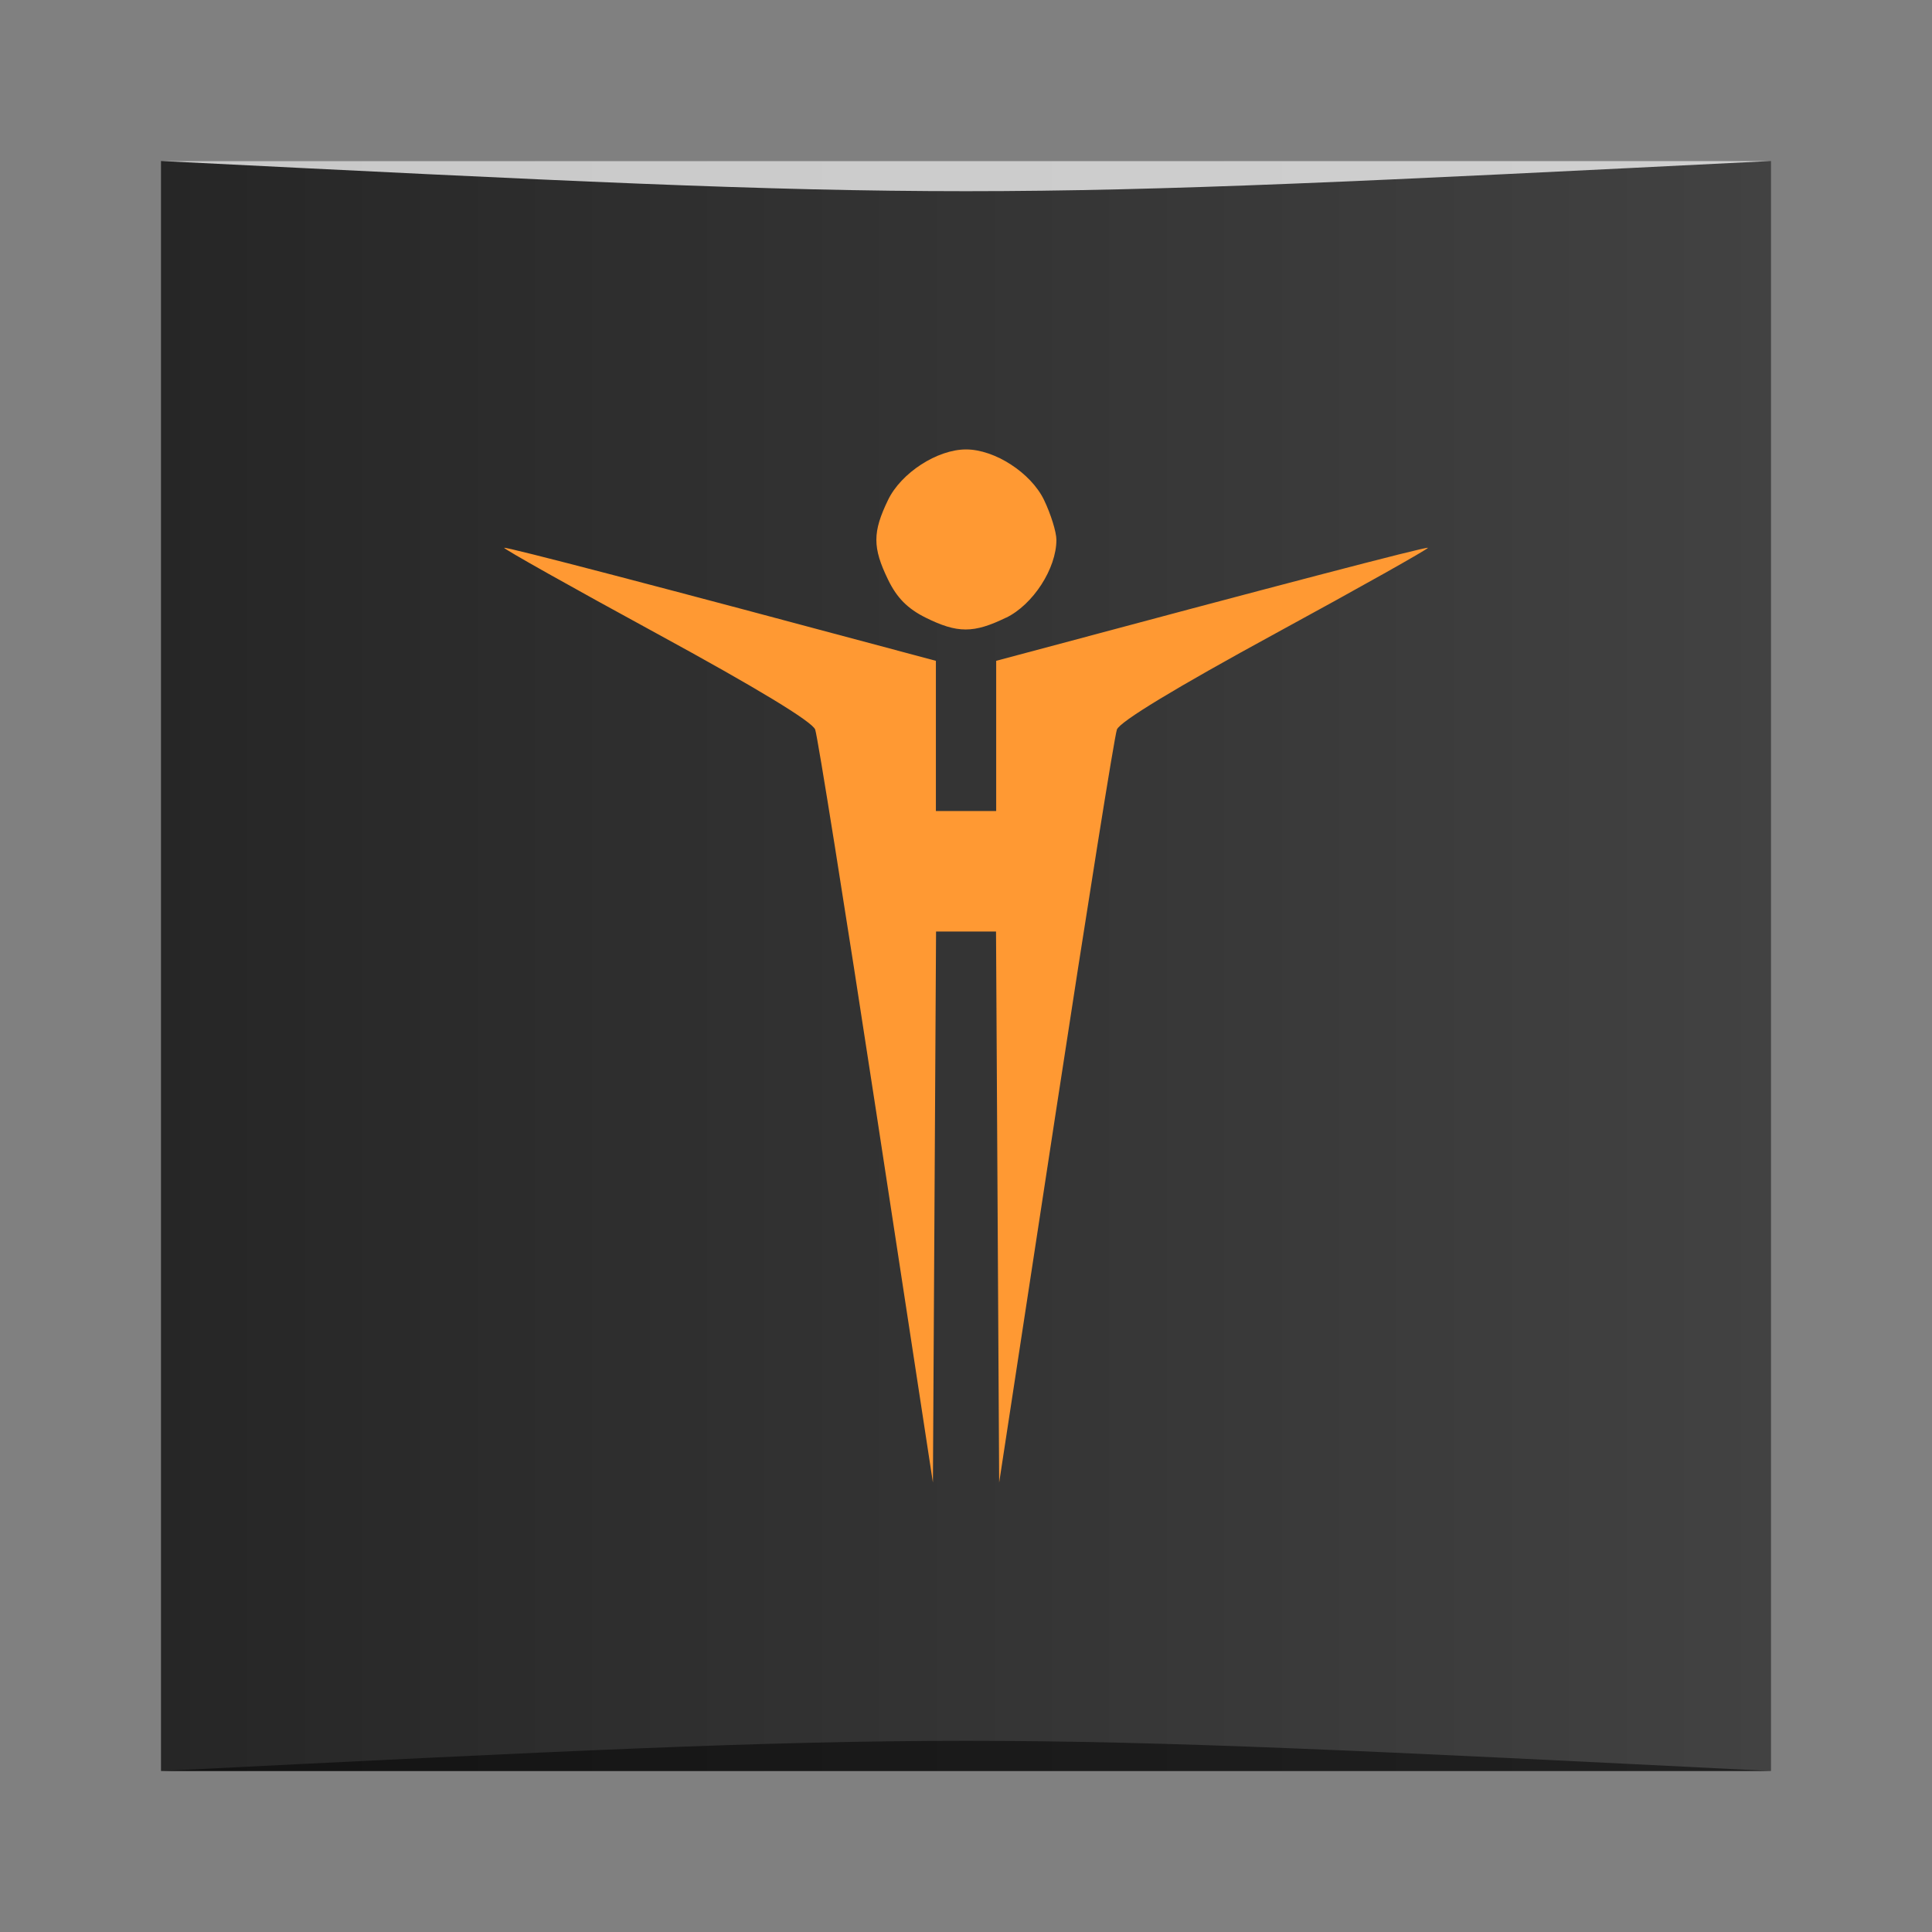 <?xml version="1.0" encoding="UTF-8" standalone="no"?>
<!-- Created with Inkscape (http://www.inkscape.org/) -->

<svg
   xmlns:dc="http://purl.org/dc/elements/1.1/"
   xmlns:cc="http://creativecommons.org/ns#"
   xmlns:rdf="http://www.w3.org/1999/02/22-rdf-syntax-ns#"
   xmlns:svg="http://www.w3.org/2000/svg"
   xmlns="http://www.w3.org/2000/svg"
   xmlns:xlink="http://www.w3.org/1999/xlink"
   xmlns:sodipodi="http://sodipodi.sourceforge.net/DTD/sodipodi-0.dtd"
   xmlns:inkscape="http://www.inkscape.org/namespaces/inkscape"
   width="48"
   height="48"
   id="svg1593"
   version="1.1"
   inkscape:version="0.48.5 r10040"
   sodipodi:docname="makehuman.svg">
  <rect width="100%" height="100%" fill="#808080" stroke="none"/>
  <defs
     id="defs1595">
    <linearGradient
       inkscape:collect="always"
       id="linearGradient824">
      <stop
         style="stop-color:#262626;stop-opacity:1"
         offset="0"
         id="stop826" />
      <stop
         style="stop-color:#424242;stop-opacity:1"
         offset="1"
         id="stop828" />
    </linearGradient>
    <linearGradient
       inkscape:collect="always"
       xlink:href="#linearGradient824"
       id="linearGradient830"
       x1="0"
       y1="-1027.362"
       x2="48"
       y2="-1027.362"
       gradientUnits="userSpaceOnUse"
       gradientTransform="matrix(0.833,0,0,0.833,4,-171.393)" />
  </defs>
  <sodipodi:namedview
     id="base"
     pagecolor="#ffffff"
     bordercolor="#666666"
     borderopacity="1.0"
     inkscape:pageopacity="0.0"
     inkscape:pageshadow="2"
     inkscape:zoom="6.8277411"
     inkscape:cx="-2.1387395"
     inkscape:cy="15.721041"
     inkscape:document-units="px"
     inkscape:current-layer="layer1"
     showgrid="true"
     inkscape:window-width="1301"
     inkscape:window-height="744"
     inkscape:window-x="65"
     inkscape:window-y="24"
     inkscape:window-maximized="1">
    <inkscape:grid
       type="xygrid"
       id="grid2996" />
  </sodipodi:namedview>
  <g
     inkscape:label="Capa 1"
     inkscape:groupmode="layer"
     id="layer1"
     transform="translate(0,-1004.362)">
    <rect
       style="fill:url(#linearGradient830);fill-opacity:1;stroke:none"
       id="rect2991-1-7"
       width="40"
       height="40"
       x="4"
       y="-1048.362"
       ry="0"
       transform="scale(1,-1)" />
    <path
       style="fill:#ff9933;fill-opacity:1"
       d="m 24,1027.505 0.746,0 0.039,6.845 0.039,6.845 1.408,-9.203 c 0.774,-5.061 1.457,-9.339 1.517,-9.504 0.071,-0.196 1.445,-1.029 3.939,-2.388 2.106,-1.147 3.811,-2.106 3.788,-2.128 -0.033,-0.035 -3.929,0.986 -10.165,2.658 l -0.561,0.15 0,1.866 0,1.865 -0.749,0 -0.749,0 0,-1.865 0,-1.866 -0.561,-0.15 c -6.236,-1.673 -10.132,-2.691 -10.165,-2.658 -0.023,0.023 1.682,0.981 3.788,2.128 2.494,1.359 3.868,2.192 3.939,2.388 0.06,0.166 0.743,4.443 1.517,9.504 l 1.408,9.203 0.039,-6.845 0.039,-6.845 z m 0.992,-7.794 c 0.673,-0.325 1.254,-1.223 1.254,-1.937 0,-0.195 -0.139,-0.641 -0.308,-0.992 -0.326,-0.673 -1.223,-1.254 -1.937,-1.254 -0.714,0 -1.611,0.581 -1.937,1.254 -0.387,0.8 -0.388,1.183 -0.001,1.98 0.219,0.453 0.487,0.723 0.936,0.946 0.789,0.391 1.192,0.391 1.994,0 z"
       id="path1369"
       inkscape:connector-curvature="0"
       sodipodi:nodetypes="ccccscccccccccccccccscccccscscccc" />
    <path
       style="opacity:0.5;fill:#000000;fill-opacity:1;stroke:none"
       d="m 4,1048.362 0,0 c 20,-1 20,-1 40,0 z"
       id="path3257"
       inkscape:connector-curvature="0"
       sodipodi:nodetypes="cccc" />
    <path
       sodipodi:nodetypes="cccc"
       inkscape:connector-curvature="0"
       id="path4027"
       d="m 4,1008.362 0,0 c 20,1 20,1 40,0 z"
       style="opacity:0.75;fill:#ffffff;fill-opacity:1;stroke:none" />
  </g>
</svg>
